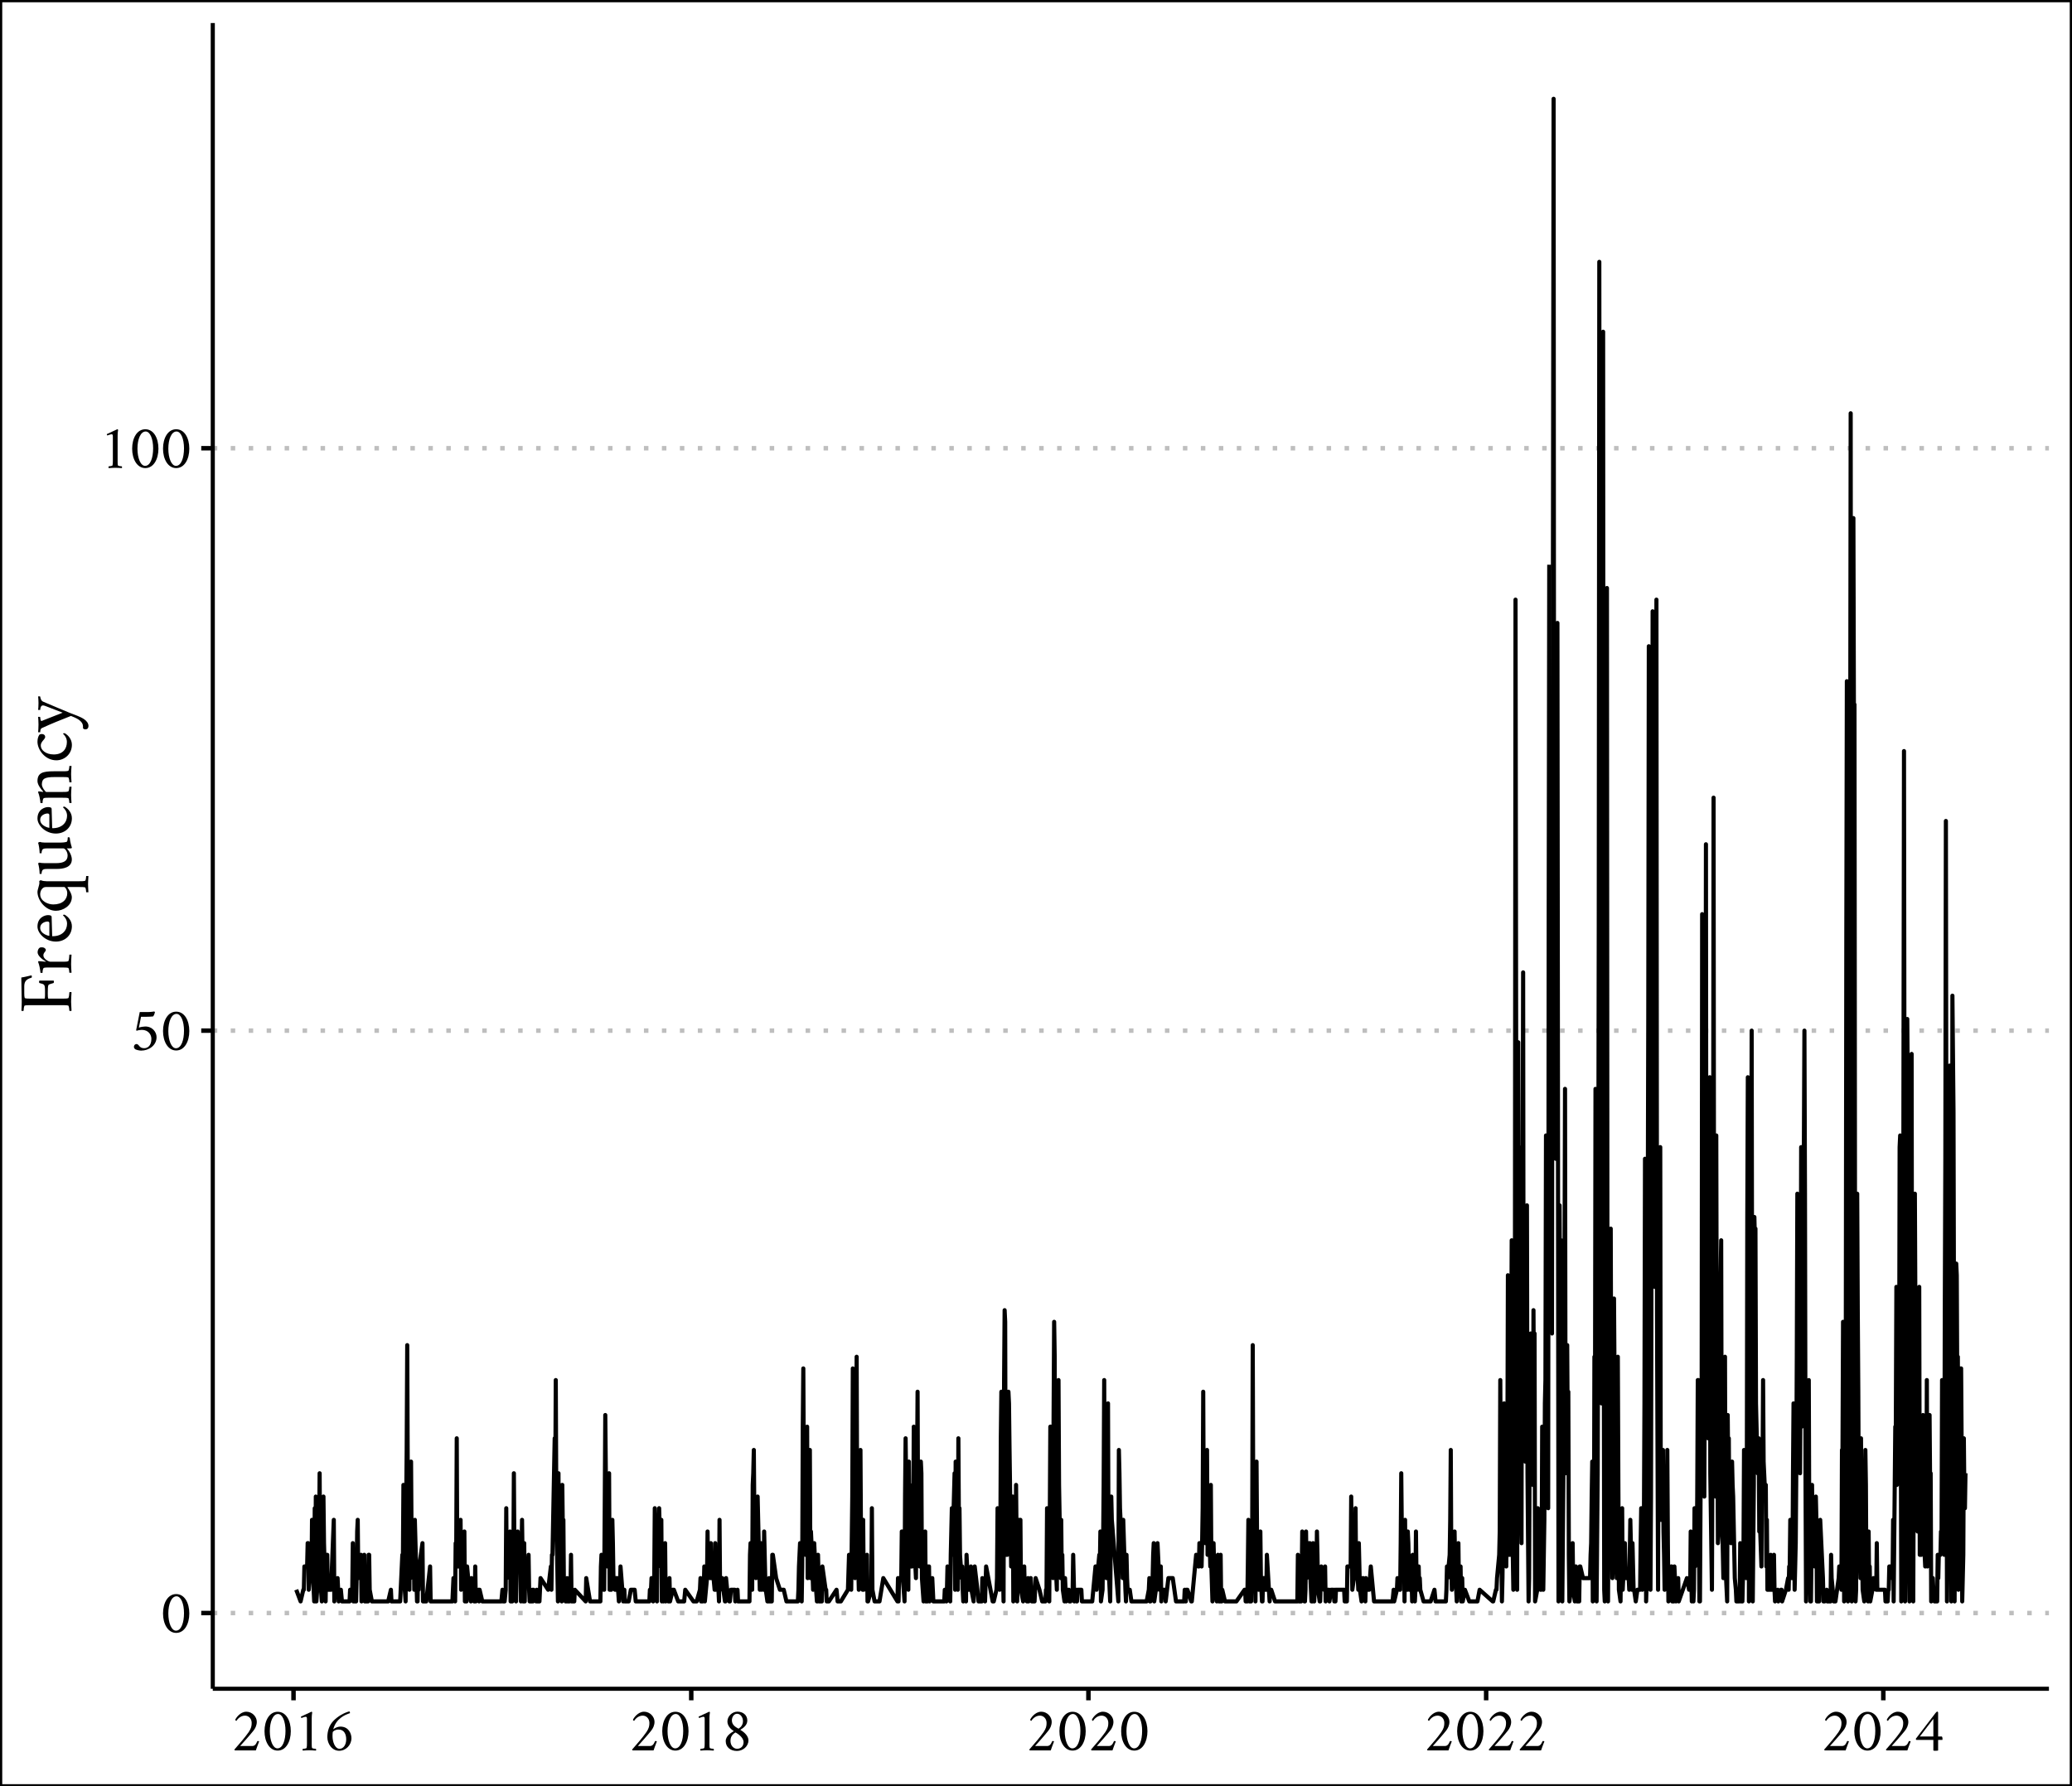 <?xml version="1.0" encoding="UTF-8"?>
<svg xmlns="http://www.w3.org/2000/svg" xmlns:xlink="http://www.w3.org/1999/xlink" width="537" height="463" viewBox="0 0 537 463">
<defs>
<g>
<g id="glyph-0-0">
<path d="M 0.797 0 L 7.203 0 L 7.203 -7.734 L 0.797 -7.734 Z M 1.594 -0.797 L 1.594 -6.922 L 6.406 -6.922 L 6.406 -0.797 Z M 1.594 -0.797 "/>
</g>
<g id="glyph-0-1">
<path d="M 3.984 -9.438 C 5.141 -9.438 5.922 -7.516 5.922 -5.078 C 5.922 -2.625 5.219 -0.531 3.828 -0.531 C 2.672 -0.531 1.859 -2.547 1.859 -4.984 C 1.859 -7.438 2.672 -9.438 3.984 -9.438 Z M 3.891 -10.016 C 1.734 -10.016 0.484 -7.719 0.484 -4.984 C 0.484 -2.266 1.766 0.047 3.891 0.047 C 6.047 0.047 7.297 -2.266 7.297 -4.984 C 7.297 -7.719 6.078 -10.016 3.891 -10.016 Z M 3.891 -10.016 "/>
</g>
<g id="glyph-0-2">
<path d="M 3.891 -6.172 C 3.469 -6.172 2.656 -6.047 2.219 -5.875 C 2.422 -6.75 2.594 -7.75 2.781 -8.688 L 4.094 -8.688 C 4.906 -8.688 5.484 -8.734 5.922 -8.781 C 6.203 -9.125 6.391 -9.797 6.391 -9.891 C 6.391 -9.969 6.281 -10 6.188 -10.062 C 6.188 -10.062 5.391 -9.922 4.75 -9.922 L 2.453 -9.922 C 2.266 -8.953 1.875 -7.031 1.531 -5.281 C 1.531 -5.172 1.594 -5.062 1.656 -5.062 C 1.922 -5.188 2.641 -5.297 2.969 -5.297 C 4.781 -5.297 5.469 -3.953 5.469 -2.969 C 5.469 -1.172 4.469 -0.547 3.625 -0.547 C 3.219 -0.547 2.781 -0.641 2.484 -0.938 C 2.219 -1.203 2.031 -1.625 1.594 -1.625 C 1.266 -1.625 0.938 -1.328 0.938 -0.875 C 0.938 -0.625 1.172 -0.359 1.266 -0.281 C 1.766 -0.031 2.438 0.078 2.844 0.078 C 4.797 0.078 6.812 -1.266 6.812 -3.406 C 6.812 -4.734 5.734 -6.172 3.891 -6.172 Z M 3.891 -6.172 "/>
</g>
<g id="glyph-0-3">
<path d="M 3.484 -1.812 C 3.484 -1.344 3.469 -0.906 3.391 -0.656 C 3.344 -0.484 2.594 -0.406 2.406 -0.406 C 2.344 -0.312 2.312 -0.031 2.406 0.047 C 3.047 0.016 3.453 -0.031 4.062 -0.031 C 4.672 -0.031 5.172 0.016 5.812 0.047 C 5.891 -0.031 5.875 -0.312 5.812 -0.406 C 5.609 -0.406 4.844 -0.484 4.797 -0.656 C 4.719 -0.906 4.719 -1.344 4.719 -1.812 L 4.719 -8.266 C 4.719 -9.234 4.844 -9.781 4.844 -9.781 C 4.828 -9.859 4.781 -10.031 4.688 -10.031 L 4.656 -10.031 C 4.609 -10.031 3.219 -9.344 1.938 -8.766 C 1.891 -8.75 1.922 -8.703 1.922 -8.672 C 1.922 -8.562 1.984 -8.469 2.062 -8.406 C 2.312 -8.5 2.922 -8.719 3.172 -8.719 C 3.391 -8.719 3.484 -8.578 3.484 -8.125 Z M 3.484 -1.812 "/>
</g>
<g id="glyph-0-4">
<path d="M 7.094 -2.344 C 7.031 -2.391 6.828 -2.438 6.766 -2.438 C 6.672 -2.438 6.625 -2.422 6.594 -2.344 C 6.25 -1.516 5.906 -1.141 5.281 -1.141 L 2.172 -1.141 C 2.875 -1.922 4.484 -3.703 5.578 -5.062 C 6.125 -5.734 6.484 -6.531 6.484 -7.422 C 6.484 -8.75 5.281 -10.031 3.781 -10.031 C 2.125 -10.031 1.016 -8.297 0.891 -7.922 C 0.891 -7.859 1.078 -7.656 1.203 -7.656 C 1.391 -7.984 2.172 -9.016 3.422 -9.016 C 4.422 -9.016 5.156 -8.188 5.156 -7.125 C 5.156 -6.359 5.047 -5.734 4.406 -4.781 C 3.484 -3.453 1.984 -1.688 0.672 -0.219 C 0.672 -0.156 0.766 -0.031 0.828 0 L 6.234 0 C 6.344 -0.281 6.766 -1.562 7.094 -2.344 Z M 7.094 -2.344 "/>
</g>
<g id="glyph-0-5">
<path d="M 2.172 -4.781 C 2.688 -5.344 3.25 -5.406 3.703 -5.406 C 5.109 -5.406 5.656 -4.203 5.656 -2.875 C 5.656 -1.469 4.938 -0.422 3.953 -0.422 C 2.703 -0.422 2.109 -2.297 2.109 -3.719 C 2.109 -4.078 2.125 -4.453 2.172 -4.781 Z M 4.141 -6.172 C 3.609 -6.172 2.844 -5.922 2.297 -5.469 C 3.016 -8.234 5.328 -9.25 6.641 -9.656 C 6.641 -9.766 6.594 -10.109 6.453 -10.109 C 5.141 -9.781 3.375 -8.797 2.266 -7.578 C 1.281 -6.516 0.766 -5.047 0.766 -3.438 C 0.766 -1.766 1.938 0.094 3.828 0.094 C 5.594 0.094 7.016 -1.422 7.016 -3.172 C 7.016 -4.281 6.344 -6.172 4.141 -6.172 Z M 4.141 -6.172 "/>
</g>
<g id="glyph-0-6">
<path d="M 3.875 -0.422 C 3.047 -0.422 2.172 -1.172 2.172 -2.453 C 2.172 -3.438 2.547 -4.078 3.406 -4.625 C 3.422 -4.641 3.453 -4.641 3.469 -4.641 C 3.516 -4.641 3.531 -4.625 3.562 -4.609 C 3.797 -4.484 5.562 -3.453 5.562 -2.156 C 5.562 -1.109 4.891 -0.422 3.875 -0.422 Z M 3.875 -9.5 C 4.812 -9.5 5.406 -8.516 5.406 -7.594 C 5.406 -6.734 4.969 -6.094 4.344 -5.688 C 4.281 -5.641 4.281 -5.656 4.25 -5.656 C 4.219 -5.656 4.188 -5.656 4.156 -5.688 C 3.562 -6.016 2.531 -6.578 2.531 -7.781 C 2.531 -8.719 3.125 -9.5 3.875 -9.5 Z M 3.969 -10.047 C 2.594 -10.047 1.375 -8.828 1.375 -7.5 C 1.375 -6.359 2.312 -5.438 2.969 -5.062 C 3.016 -5.047 3.031 -5.016 2.969 -4.969 C 2.375 -4.594 0.938 -3.781 0.938 -2.406 C 0.938 -0.875 2.125 0.141 3.844 0.141 C 5.406 0.141 6.828 -1.047 6.828 -2.609 C 6.828 -3.734 5.734 -4.75 4.781 -5.281 C 4.734 -5.312 4.719 -5.359 4.781 -5.375 C 5.5 -5.828 6.531 -6.531 6.531 -7.75 C 6.531 -9.203 5.359 -10.047 3.969 -10.047 Z M 3.969 -10.047 "/>
</g>
<g id="glyph-0-7">
<path d="M 5.984 -10.062 C 5.859 -10.062 5.594 -9.797 5.5 -9.656 L 0.422 -3.016 C 0.422 -2.906 0.469 -2.781 0.578 -2.719 L 4.969 -2.719 L 4.969 -0.031 C 4.969 0.078 5.172 0.094 5.531 0.094 C 6.141 0.094 6.203 0.016 6.203 0.016 L 6.203 -2.719 L 7.297 -2.719 C 7.328 -2.766 7.344 -2.828 7.344 -2.969 C 7.344 -3.312 7.234 -3.609 7.141 -3.609 L 6.203 -3.609 L 6.203 -9.781 C 6.203 -9.906 6.141 -10.062 5.984 -10.062 Z M 4.969 -8.188 L 4.969 -3.609 L 1.469 -3.609 Z M 4.969 -8.188 "/>
</g>
<g id="glyph-1-0">
<path d="M 0 -1 L 0 -9 L -9.656 -9 L -9.656 -1 Z M -1 -2 L -8.656 -2 L -8.656 -8 L -1 -8 Z M -1 -2 "/>
</g>
<g id="glyph-1-1">
<path d="M -12.844 -3.188 C -12.844 -2.422 -12.875 -1.688 -12.922 -0.875 C -12.812 -0.781 -12.453 -0.797 -12.359 -0.875 C -12.359 -1.125 -12.281 -2.156 -12.062 -2.219 C -11.734 -2.312 -11.188 -2.312 -10.594 -2.312 L -2.266 -2.312 C -1.688 -2.312 -1.141 -2.312 -0.812 -2.219 C -0.594 -2.156 -0.5 -1.125 -0.5 -0.875 C -0.406 -0.797 -0.047 -0.781 0.062 -0.875 C 0.062 -1.641 -0.047 -2.266 -0.047 -3.188 C -0.047 -3.938 0.016 -4.859 0.062 -5.656 C -0.047 -5.766 -0.406 -5.734 -0.5 -5.656 C -0.5 -5.422 -0.594 -4.188 -0.812 -4.125 C -1.141 -4.016 -1.688 -4.016 -2.266 -4.016 L -5.922 -4.016 C -6.094 -4.016 -6.094 -4.875 -6.094 -5.422 C -6.094 -6.156 -6.078 -7.281 -5.938 -7.5 C -5.812 -7.688 -5.766 -7.734 -4.641 -8.047 C -4.547 -8.078 -4.5 -8.219 -4.5 -8.359 C -4.5 -8.5 -4.547 -8.641 -4.578 -8.688 L -8.266 -8.688 C -8.312 -8.625 -8.359 -8.484 -8.359 -8.344 C -8.359 -8.203 -8.312 -8.062 -8.219 -8.047 C -6.938 -7.703 -6.812 -7.781 -6.812 -5.906 L -6.812 -4.859 C -6.812 -4.438 -6.844 -4.016 -6.938 -4.016 L -10.578 -4.016 C -11.094 -4.016 -11.656 -4.016 -11.984 -4.125 C -12.188 -4.188 -12.188 -5.219 -12.188 -5.453 L -12.188 -7.141 C -12.188 -8.188 -11.922 -9 -10.359 -9.422 C -10.266 -9.438 -10.219 -9.547 -10.219 -9.688 C -10.219 -9.812 -10.266 -9.984 -10.312 -10.047 C -11.203 -9.859 -11.984 -9.625 -12.953 -9.484 C -12.953 -7.359 -12.844 -5.016 -12.844 -3.188 Z M -12.844 -3.188 "/>
</g>
<g id="glyph-1-2">
<path d="M -8.734 -6.016 C -8.734 -5.125 -7.453 -4.078 -6.625 -3.688 C -6.594 -3.656 -6.578 -3.578 -6.656 -3.578 C -6.875 -3.578 -8.344 -3.719 -8.484 -3.734 C -8.516 -3.734 -8.594 -3.625 -8.594 -3.5 C -8.281 -2.719 -8.078 -1.688 -7.984 -0.688 L -7.453 -0.688 C -7.453 -0.812 -7.453 -1.844 -7.094 -1.984 C -6.859 -2.078 -6.312 -2.078 -6.062 -2.078 L -2.312 -2.078 C -1.719 -2.078 -1.156 -2.078 -0.812 -1.984 C -0.594 -1.922 -0.5 -0.953 -0.5 -0.719 L 0.062 -0.719 C 0.016 -1.516 -0.047 -2.188 -0.047 -2.953 C -0.047 -3.719 0.016 -4.594 0.062 -5.422 L -0.5 -5.422 C -0.5 -5.156 -0.594 -3.766 -0.812 -3.703 C -1.156 -3.578 -1.719 -3.578 -2.312 -3.578 L -5.422 -3.578 C -5.875 -3.578 -7.234 -4.312 -7.234 -5.188 C -7.234 -5.562 -7.125 -5.734 -7 -5.922 C -6.844 -6.141 -6.594 -6.375 -6.594 -6.656 C -6.594 -6.859 -6.906 -7.312 -7.641 -7.312 C -7.859 -7.312 -8.047 -7.281 -8.156 -7.234 C -8.484 -7.062 -8.734 -6.547 -8.734 -6.016 Z M -8.734 -6.016 "/>
</g>
<g id="glyph-1-3">
<path d="M -5.688 -2.281 C -5.688 -2.234 -8.062 -2.703 -8.062 -4.375 C -8.062 -5.594 -6.734 -6 -6.156 -6 C -5.781 -6 -5.688 -5.781 -5.688 -5.547 Z M -4.953 -2.188 C -4.953 -2.422 -5.062 -6.578 -5.094 -7.188 C -5.125 -7.562 -5.484 -7.656 -6.047 -7.656 C -6.844 -7.656 -8.766 -7.062 -8.766 -4.688 C -8.766 -2.938 -6.688 -0.797 -4 -0.797 C -1.641 -0.797 0.156 -2.422 0.156 -4.766 C 0.156 -6.297 -0.953 -7.281 -1.516 -7.641 C -1.625 -7.719 -1.781 -7.781 -1.875 -7.781 C -2.062 -7.781 -2.156 -7.625 -2.156 -7.594 C -1.844 -7.344 -1.094 -6.547 -1.094 -5.438 C -1.094 -3.719 -2.344 -2.188 -4.812 -2.188 Z M -4.953 -2.188 "/>
</g>
<g id="glyph-1-4">
<path d="M -8.062 -5.078 C -8.062 -5.953 -7.5 -6.938 -6.641 -6.938 L -1.844 -6.938 C -1.547 -6.938 -1.047 -6.141 -1.047 -5.344 C -1.047 -3.688 -2.312 -2.422 -4.688 -2.422 C -5.922 -2.422 -8.062 -3.203 -8.062 -5.078 Z M -8.766 -5.656 C -8.766 -3.562 -6.719 -0.781 -3.984 -0.781 C -2.203 -0.781 0.141 -2.047 0.141 -4.312 C 0.141 -5.188 -0.719 -6.5 -0.984 -6.797 C -1.062 -6.906 -0.875 -6.938 -0.781 -6.938 L 2.094 -6.938 C 2.688 -6.938 3.234 -6.938 3.562 -6.844 C 3.781 -6.781 3.859 -5.812 3.859 -5.578 L 4.438 -5.578 C 4.406 -6.375 4.344 -6.922 4.344 -7.688 C 4.344 -8.453 4.406 -8.984 4.438 -9.797 L 3.859 -9.797 C 3.859 -9.562 3.781 -8.594 3.562 -8.547 C 3.219 -8.438 2.656 -8.438 2.078 -8.438 L -6.422 -8.438 C -6.812 -8.438 -7.484 -8.5 -7.906 -8.703 C -8 -8.703 -8.312 -8.547 -8.312 -8.422 C -8.281 -8.297 -8.266 -8.156 -8.266 -8.047 C -8.266 -7.406 -8.766 -6.266 -8.766 -5.656 Z M -8.766 -5.656 "/>
</g>
<g id="glyph-1-5">
<path d="M -6.234 -6.953 L -2.047 -6.953 C -1.578 -6.953 -0.953 -6 -0.953 -5.125 C -0.953 -3.734 -1.906 -3.125 -3.984 -3.125 L -6.859 -3.125 C -7.422 -3.125 -8.047 -3.188 -8.203 -3.266 C -8.297 -3.266 -8.594 -3.141 -8.594 -3.047 C -8.375 -2.344 -8.234 -1.359 -8.203 -0.344 L -7.703 -0.344 C -7.703 -0.625 -7.656 -1.234 -7.297 -1.453 C -7 -1.625 -6.5 -1.625 -6.234 -1.625 L -3.766 -1.625 C -2.125 -1.625 0.141 -1.984 0.141 -4.094 C 0.141 -5.125 -0.578 -6.375 -1.156 -6.922 C -1.156 -6.922 -1.156 -6.953 -1.062 -6.953 L -0.156 -6.953 C -0.016 -6.953 0.156 -7.016 0.156 -7.141 C 0.156 -7.156 -0.344 -8.656 -0.406 -9.703 C -0.406 -9.797 -0.656 -9.844 -0.703 -9.844 C -0.766 -9.844 -0.906 -9.812 -0.922 -9.781 C -0.938 -9.719 -0.875 -8.719 -1.266 -8.625 C -1.797 -8.484 -2.547 -8.453 -2.766 -8.453 L -6.859 -8.453 C -7.422 -8.453 -7.953 -8.547 -8.125 -8.625 C -8.219 -8.625 -8.594 -8.5 -8.594 -8.375 C -8.375 -7.688 -8.234 -6.688 -8.203 -5.688 L -7.703 -5.688 C -7.703 -5.938 -7.656 -6.594 -7.297 -6.797 C -7 -6.953 -6.5 -6.953 -6.234 -6.953 Z M -6.234 -6.953 "/>
</g>
<g id="glyph-1-6">
<path d="M -8.766 -6.375 C -8.766 -5.422 -7.734 -4.125 -7.312 -3.719 C -7.297 -3.703 -7.281 -3.688 -7.281 -3.656 C -7.281 -3.594 -7.344 -3.594 -7.359 -3.594 C -7.516 -3.594 -8.344 -3.719 -8.484 -3.734 C -8.516 -3.734 -8.594 -3.625 -8.594 -3.5 C -8.281 -2.719 -8.078 -1.688 -7.984 -0.688 L -7.453 -0.688 C -7.453 -0.812 -7.453 -1.844 -7.094 -1.984 C -6.859 -2.078 -6.234 -2.078 -5.984 -2.078 L -2.312 -2.078 C -1.719 -2.078 -1.156 -2.078 -0.812 -1.984 C -0.594 -1.922 -0.5 -0.953 -0.5 -0.719 L 0.062 -0.719 C 0.016 -1.516 -0.047 -2.062 -0.047 -2.812 C -0.047 -3.594 0.016 -4.125 0.062 -4.938 L -0.5 -4.938 C -0.5 -4.703 -0.594 -3.766 -0.812 -3.703 C -1.156 -3.578 -1.719 -3.578 -2.312 -3.578 L -6.5 -3.578 C -6.703 -3.578 -7.625 -4.766 -7.625 -5.5 C -7.625 -7.062 -6.812 -7.438 -4.312 -7.438 L -2.312 -7.438 C -1.719 -7.438 -1.156 -7.438 -0.812 -7.344 C -0.594 -7.281 -0.5 -6.344 -0.5 -6.078 L 0.062 -6.078 C 0.016 -6.906 -0.047 -7.406 -0.047 -8.188 C -0.047 -8.953 0.016 -9.5 0.062 -10.312 L -0.5 -10.312 C -0.5 -10.062 -0.594 -9.094 -0.812 -9.047 C -1.156 -8.938 -1.703 -8.938 -2.297 -8.938 L -4.516 -8.938 C -7.422 -8.938 -8.766 -8.516 -8.766 -6.375 Z M -8.766 -6.375 "/>
</g>
<g id="glyph-1-7">
<path d="M -7.719 -7.594 C -7.938 -7.594 -8.203 -7.484 -8.281 -7.406 C -8.594 -6.922 -8.766 -6.297 -8.766 -5.594 C -8.766 -3.516 -6.797 -0.781 -3.875 -0.781 C -1.781 -0.781 0.156 -2.375 0.156 -4.797 C 0.156 -6.344 -0.953 -7.344 -1.516 -7.703 C -1.625 -7.766 -1.781 -7.812 -1.875 -7.812 C -2.047 -7.812 -2.141 -7.688 -2.141 -7.656 C -1.844 -7.406 -1.141 -6.641 -1.141 -5.547 C -1.141 -3.734 -2.203 -2.297 -4.547 -2.297 C -6.656 -2.297 -7.906 -3.484 -7.906 -4.562 C -7.906 -5.062 -7.797 -5.234 -7.5 -5.688 C -7.281 -6.016 -6.766 -6.422 -6.766 -6.844 C -6.766 -7.203 -7.016 -7.594 -7.719 -7.594 Z M -7.719 -7.594 "/>
</g>
<g id="glyph-1-8">
<path d="M -8.5 -2.047 C -8.5 -1.219 -8.562 -0.438 -8.594 -0.047 L -8.047 -0.047 C -8.047 -0.281 -8.062 -0.922 -7.641 -1.125 C -5.078 -2.312 -2.938 -3.156 -0.094 -4.281 C 0.125 -4.219 1.5 -3.641 1.922 -3.312 C 3 -2.516 3.047 -1.984 3.047 -1.047 C 3.156 -0.938 3.375 -0.797 3.625 -0.797 C 4.312 -0.797 4.453 -1.297 4.453 -1.688 C 4.453 -2.344 4.016 -2.953 3.344 -3.422 C 2.281 -4.141 1.016 -4.5 -0.203 -5 C -3.016 -6.156 -4.547 -6.812 -7.344 -8 C -7.906 -8.266 -8.047 -9.125 -8.047 -9.281 C -8.047 -9.359 -8.484 -9.406 -8.594 -9.312 C -8.562 -8.906 -8.5 -8.406 -8.5 -7.641 C -8.5 -6.812 -8.562 -6.141 -8.594 -5.844 L -8.047 -5.844 C -8.047 -6.516 -7.797 -7 -7.375 -7 C -7.234 -7 -7 -6.984 -6.766 -6.875 C -4.875 -6.125 -2.234 -5.125 -2.234 -5.125 L -7.625 -3 C -7.656 -2.953 -7.688 -2.953 -7.703 -2.953 C -8 -2.953 -8.047 -3.797 -8.047 -3.953 C -8.047 -4.062 -8.484 -4.078 -8.594 -4.047 C -8.562 -3.688 -8.5 -2.797 -8.5 -2.047 Z M -8.5 -2.047 "/>
</g>
</g>
<clipPath id="clip-0">
<path clip-rule="nonzero" d="M 55.145 417 L 531.02 417 L 531.02 419 L 55.145 419 Z M 55.145 417 "/>
</clipPath>
<clipPath id="clip-1">
<path clip-rule="nonzero" d="M 55.145 266 L 531.02 266 L 531.02 268 L 55.145 268 Z M 55.145 266 "/>
</clipPath>
<clipPath id="clip-2">
<path clip-rule="nonzero" d="M 55.145 115 L 531.02 115 L 531.02 117 L 55.145 117 Z M 55.145 115 "/>
</clipPath>
</defs>
<rect x="-53.7" y="-46.3" width="644.4" height="555.6" fill="rgb(100%, 100%, 100%)" fill-opacity="1"/>
<rect x="-53.7" y="-46.3" width="644.4" height="555.6" fill="rgb(100%, 100%, 100%)" fill-opacity="1"/>
<path fill="none" stroke-width="1.164" stroke-linecap="round" stroke-linejoin="round" stroke="rgb(0%, 0%, 0%)" stroke-opacity="1" stroke-miterlimit="10" d="M 0 463 L 537 463 L 537 0 L 0 0 Z M 0 463 "/>
<g clip-path="url(#clip-0)">
<path fill="none" stroke-width="1.164" stroke-linecap="butt" stroke-linejoin="round" stroke="rgb(74.51%, 74.51%, 74.51%)" stroke-opacity="1" stroke-dasharray="1.164 3.492" stroke-miterlimit="10" d="M 55.145 418.066 L 531.023 418.066 "/>
</g>
<g clip-path="url(#clip-1)">
<path fill="none" stroke-width="1.164" stroke-linecap="butt" stroke-linejoin="round" stroke="rgb(74.51%, 74.51%, 74.51%)" stroke-opacity="1" stroke-dasharray="1.164 3.492" stroke-miterlimit="10" d="M 55.145 267.117 L 531.023 267.117 "/>
</g>
<g clip-path="url(#clip-2)">
<path fill="none" stroke-width="1.164" stroke-linecap="butt" stroke-linejoin="round" stroke="rgb(74.51%, 74.51%, 74.51%)" stroke-opacity="1" stroke-dasharray="1.164 3.492" stroke-miterlimit="10" d="M 55.145 116.172 L 531.023 116.172 "/>
</g>
<path fill="none" stroke-width="1.067" stroke-linecap="butt" stroke-linejoin="round" stroke="rgb(0%, 0%, 0%)" stroke-opacity="1" stroke-miterlimit="10" d="M 76.777 412.031 L 77.906 415.047 L 78.609 412.031 L 78.75 412.031 L 78.891 405.992 L 79.598 405.992 L 79.738 399.953 L 79.879 399.953 L 80.02 412.031 L 80.586 402.973 L 80.727 409.012 L 80.867 393.914 L 81.008 405.992 L 81.43 415.047 L 81.57 390.898 L 81.711 415.047 L 81.852 387.879 L 81.996 415.047 L 82.418 409.012 L 82.559 405.992 L 82.699 399.953 L 82.84 381.84 L 82.98 409.012 L 83.406 415.047 L 83.547 399.953 L 83.688 396.934 L 83.828 387.879 L 83.969 399.953 L 84.391 415.047 L 84.531 402.973 L 84.672 405.992 L 84.812 402.973 L 84.957 412.031 L 85.801 412.031 L 86.508 393.914 L 86.648 415.047 L 86.789 412.031 L 87.492 409.012 L 87.777 415.047 L 88.34 412.031 L 88.621 415.047 L 90.598 415.047 L 90.738 412.031 L 91.301 412.031 L 91.441 399.953 L 91.582 415.047 L 91.723 409.012 L 91.863 415.047 L 92.289 415.047 L 92.43 409.012 L 92.57 396.934 L 92.711 393.914 L 92.852 409.012 L 93.414 405.992 L 93.559 402.973 L 93.699 415.047 L 93.84 409.012 L 94.402 402.973 L 94.543 415.047 L 95.391 415.047 L 95.531 402.973 L 95.672 402.973 L 95.812 412.031 L 96.379 415.047 L 100.605 415.047 L 101.312 412.031 L 101.453 415.047 L 103.711 415.047 L 104.273 402.973 L 104.414 405.992 L 104.555 384.859 L 104.695 409.012 L 105.121 415.047 L 105.262 390.898 L 105.402 375.801 L 105.543 348.633 L 105.684 384.859 L 106.105 412.031 L 106.246 390.898 L 106.391 409.012 L 106.531 378.82 L 106.672 399.953 L 107.234 399.953 L 107.375 412.031 L 107.516 393.914 L 108.082 415.047 L 108.223 415.047 L 108.363 405.992 L 108.504 412.031 L 108.645 405.992 L 109.492 399.953 L 109.633 415.047 L 110.477 415.047 L 111.465 405.992 L 111.605 415.047 L 117.246 415.047 L 117.527 409.012 L 117.953 415.047 L 118.094 399.953 L 118.234 402.973 L 118.375 372.781 L 118.516 405.992 L 119.078 405.992 L 119.219 402.973 L 119.363 393.914 L 119.504 412.031 L 119.926 405.992 L 120.066 399.953 L 120.207 405.992 L 120.348 396.934 L 120.488 415.047 L 120.914 415.047 L 121.055 405.992 L 121.336 409.012 L 122.039 415.047 L 122.184 409.012 L 122.887 415.047 L 123.027 415.047 L 123.168 405.992 L 123.309 415.047 L 124.016 412.031 L 124.156 415.047 L 124.297 412.031 L 125 415.047 L 129.938 415.047 L 130.219 412.031 L 130.359 415.047 L 130.785 415.047 L 131.066 412.031 L 131.207 390.898 L 131.348 409.012 L 131.91 402.973 L 132.051 399.953 L 132.195 396.934 L 132.336 415.047 L 132.758 415.047 L 132.898 402.973 L 133.039 405.992 L 133.18 381.84 L 133.32 402.973 L 133.746 415.047 L 133.887 405.992 L 134.027 405.992 L 134.168 396.934 L 134.309 405.992 L 134.871 402.973 L 135.012 415.047 L 135.156 402.973 L 135.297 393.914 L 135.578 415.047 L 135.719 415.047 L 135.859 399.953 L 136 415.047 L 136.141 405.992 L 136.848 405.992 L 136.988 402.973 L 137.129 412.031 L 137.27 415.047 L 137.832 415.047 L 137.977 412.031 L 138.117 415.047 L 138.258 412.031 L 138.961 415.047 L 139.102 412.031 L 139.242 415.047 L 139.809 415.047 L 140.09 409.012 L 142.062 412.031 L 142.77 405.992 L 142.91 412.031 L 143.051 402.973 L 143.191 402.973 L 143.758 372.781 L 143.898 387.879 L 144.039 357.688 L 144.18 390.898 L 144.602 415.047 L 144.742 381.84 L 144.883 412.031 L 145.023 384.859 L 145.168 399.953 L 145.59 415.047 L 145.73 384.859 L 145.871 396.934 L 146.012 393.914 L 146.152 412.031 L 146.578 415.047 L 146.719 412.031 L 146.859 415.047 L 147 409.012 L 147.141 415.047 L 147.562 415.047 L 147.703 412.031 L 147.844 412.031 L 147.988 402.973 L 148.129 415.047 L 148.832 415.047 L 148.973 412.031 L 151.793 415.047 L 151.934 409.012 L 152.922 415.047 L 155.602 415.047 L 155.742 405.992 L 155.883 402.973 L 156.023 405.992 L 156.445 412.031 L 156.586 412.031 L 156.73 390.898 L 156.871 366.746 L 157.012 381.84 L 157.434 405.992 L 157.574 384.859 L 157.715 402.973 L 157.855 381.84 L 157.996 412.031 L 158.422 412.031 L 158.562 409.012 L 158.703 393.914 L 158.844 399.953 L 158.984 409.012 L 159.406 412.031 L 159.551 409.012 L 159.691 412.031 L 159.832 409.012 L 159.973 409.012 L 160.395 415.047 L 160.535 409.012 L 160.676 412.031 L 160.816 405.992 L 161.523 415.047 L 161.664 412.031 L 161.805 412.031 L 161.945 415.047 L 162.934 415.047 L 163.496 412.031 L 164.484 412.031 L 164.766 415.047 L 168.293 415.047 L 168.434 412.031 L 168.715 412.031 L 168.855 409.012 L 169.277 415.047 L 169.418 409.012 L 169.562 409.012 L 169.703 390.898 L 169.844 396.934 L 170.266 415.047 L 170.406 393.914 L 170.547 393.914 L 170.688 399.953 L 170.828 390.898 L 171.254 405.992 L 171.395 393.914 L 171.535 415.047 L 171.676 402.973 L 171.816 409.012 L 171.957 415.047 L 172.379 399.953 L 172.523 415.047 L 172.664 412.031 L 173.227 415.047 L 173.367 415.047 L 173.508 409.012 L 173.648 415.047 L 174.355 412.031 L 174.637 412.031 L 175.766 415.047 L 177.316 415.047 L 177.598 412.031 L 179.715 415.047 L 180.559 415.047 L 181.406 412.031 L 181.547 409.012 L 181.688 415.047 L 182.109 415.047 L 182.25 412.031 L 182.391 412.031 L 182.535 405.992 L 182.676 415.047 L 183.238 409.012 L 183.379 396.934 L 183.52 409.012 L 183.66 405.992 L 184.086 409.012 L 184.227 399.953 L 184.367 409.012 L 184.508 405.992 L 184.648 405.992 L 185.211 412.031 L 185.355 399.953 L 185.496 412.031 L 185.637 409.012 L 186.199 412.031 L 186.34 415.047 L 186.48 393.914 L 186.621 412.031 L 187.188 409.012 L 187.469 412.031 L 187.891 415.047 L 188.031 415.047 L 188.172 409.012 L 188.457 412.031 L 188.598 412.031 L 189.02 415.047 L 189.16 415.047 L 189.441 412.031 L 190.43 412.031 L 190.57 415.047 L 191.137 412.031 L 191.277 415.047 L 194.238 415.047 L 194.379 402.973 L 194.52 399.953 L 194.941 412.031 L 195.082 384.859 L 195.223 381.84 L 195.367 375.801 L 195.508 393.914 L 195.93 409.012 L 196.07 396.934 L 196.211 402.973 L 196.352 387.879 L 196.492 393.914 L 196.918 412.031 L 197.059 402.973 L 197.199 399.953 L 197.34 412.031 L 197.48 405.992 L 197.902 412.031 L 198.043 396.934 L 198.184 402.973 L 198.328 409.012 L 198.469 412.031 L 198.891 415.047 L 199.172 415.047 L 199.312 409.012 L 199.453 415.047 L 200.02 415.047 L 200.16 402.973 L 200.301 402.973 L 201.148 409.012 L 202.133 412.031 L 203.121 412.031 L 203.824 415.047 L 206.785 415.047 L 206.93 412.031 L 207.07 405.992 L 207.352 399.953 L 207.773 415.047 L 207.914 405.992 L 208.055 369.766 L 208.195 354.668 L 208.34 384.859 L 208.762 402.973 L 208.902 378.82 L 209.043 399.953 L 209.184 369.766 L 209.324 409.012 L 209.75 402.973 L 209.891 375.801 L 210.031 409.012 L 210.172 396.934 L 210.312 399.953 L 210.734 412.031 L 210.875 402.973 L 211.016 399.953 L 211.16 402.973 L 211.301 409.012 L 211.723 415.047 L 211.863 415.047 L 212.004 402.973 L 212.285 415.047 L 212.992 415.047 L 213.133 405.992 L 213.977 412.031 L 214.121 412.031 L 214.262 415.047 L 214.824 415.047 L 216.797 412.031 L 217.082 415.047 L 217.926 415.047 L 219.762 412.031 L 220.043 402.973 L 220.184 402.973 L 220.605 412.031 L 220.746 399.953 L 220.887 387.879 L 221.027 354.668 L 221.168 399.953 L 221.594 409.012 L 221.734 378.82 L 221.875 390.898 L 222.016 351.648 L 222.156 393.914 L 222.578 412.031 L 222.723 381.84 L 222.863 381.84 L 223.004 375.801 L 223.145 399.953 L 223.566 412.031 L 223.707 393.914 L 223.848 412.031 L 223.988 405.992 L 224.555 412.031 L 224.695 402.973 L 224.836 415.047 L 224.977 415.047 L 225.824 412.031 L 225.965 390.898 L 226.105 412.031 L 226.668 415.047 L 227.938 415.047 L 228.926 409.012 L 232.59 415.047 L 232.734 409.012 L 232.875 415.047 L 233.016 409.012 L 233.578 409.012 L 233.719 396.934 L 233.859 396.934 L 234 409.012 L 234.426 415.047 L 234.566 387.879 L 234.707 372.781 L 234.848 384.859 L 234.988 399.953 L 235.41 412.031 L 235.555 378.82 L 235.695 396.934 L 235.836 387.879 L 235.977 405.992 L 236.398 405.992 L 236.539 384.859 L 236.68 399.953 L 236.82 369.766 L 236.961 399.953 L 237.387 409.012 L 237.527 393.914 L 237.668 381.84 L 237.809 360.707 L 237.949 396.934 L 238.371 405.992 L 238.516 390.898 L 238.656 378.82 L 238.797 381.84 L 238.938 409.012 L 239.359 415.047 L 239.5 409.012 L 239.641 405.992 L 239.781 396.934 L 239.926 415.047 L 240.348 415.047 L 240.488 405.992 L 240.629 409.012 L 240.77 405.992 L 240.91 415.047 L 241.477 412.031 L 241.617 409.012 L 241.758 412.031 L 241.898 415.047 L 244.719 415.047 L 244.859 412.031 L 245.281 415.047 L 245.422 412.031 L 245.562 405.992 L 245.707 412.031 L 246.27 415.047 L 246.41 402.973 L 246.551 396.934 L 246.691 390.898 L 246.832 402.973 L 247.398 381.84 L 247.539 412.031 L 247.68 378.82 L 247.82 402.973 L 248.242 412.031 L 248.383 372.781 L 248.527 396.934 L 248.668 390.898 L 248.809 402.973 L 249.23 409.012 L 249.371 405.992 L 249.512 412.031 L 249.652 415.047 L 250.219 412.031 L 250.359 415.047 L 250.5 402.973 L 250.641 405.992 L 250.781 412.031 L 251.348 412.031 L 251.629 405.992 L 251.77 412.031 L 252.332 415.047 L 252.473 409.012 L 252.613 405.992 L 253.32 412.031 L 253.602 415.047 L 254.449 415.047 L 254.59 409.012 L 255.293 415.047 L 255.574 405.992 L 257.27 415.047 L 257.551 415.047 L 258.254 412.031 L 258.395 409.012 L 258.539 390.898 L 258.68 399.953 L 259.102 412.031 L 259.242 402.973 L 259.383 372.781 L 259.523 360.707 L 259.664 390.898 L 260.09 415.047 L 260.23 357.688 L 260.371 339.574 L 260.512 342.594 L 260.652 402.973 L 261.074 402.973 L 261.215 369.766 L 261.355 360.707 L 261.5 363.727 L 261.641 375.801 L 262.062 405.992 L 262.203 393.914 L 262.344 387.879 L 262.484 387.879 L 262.625 415.047 L 263.051 396.934 L 263.191 409.012 L 263.332 384.859 L 263.613 415.047 L 264.176 393.914 L 264.32 409.012 L 264.461 393.914 L 264.602 412.031 L 265.164 415.047 L 265.305 412.031 L 265.445 405.992 L 265.586 412.031 L 266.152 415.047 L 266.293 415.047 L 266.434 409.012 L 266.574 415.047 L 267.141 409.012 L 267.422 415.047 L 268.125 415.047 L 268.406 409.012 L 269.395 412.031 L 270.102 415.047 L 270.945 415.047 L 271.086 412.031 L 271.227 412.031 L 271.367 390.898 L 271.512 405.992 L 271.934 415.047 L 272.074 393.914 L 272.215 369.766 L 272.355 369.766 L 272.496 384.859 L 272.922 409.012 L 273.062 366.746 L 273.203 342.594 L 273.344 351.648 L 273.484 402.973 L 273.906 412.031 L 274.047 366.746 L 274.188 369.766 L 274.332 357.688 L 274.473 384.859 L 274.895 409.012 L 275.035 393.914 L 275.176 409.012 L 275.316 402.973 L 275.457 412.031 L 275.883 415.047 L 276.023 409.012 L 276.305 415.047 L 276.867 412.031 L 277.008 412.031 L 277.148 415.047 L 277.434 415.047 L 277.996 412.031 L 278.137 402.973 L 278.277 409.012 L 278.418 415.047 L 278.844 412.031 L 278.984 415.047 L 279.125 415.047 L 279.266 412.031 L 280.254 412.031 L 280.395 415.047 L 283.074 415.047 L 283.918 405.992 L 284.059 405.992 L 284.199 412.031 L 284.34 409.012 L 284.906 402.973 L 285.047 405.992 L 285.188 396.934 L 285.328 415.047 L 285.75 412.031 L 285.895 399.953 L 286.035 384.859 L 286.176 357.688 L 286.316 396.934 L 286.738 409.012 L 286.879 381.84 L 287.02 393.914 L 287.16 363.727 L 287.305 405.992 L 287.727 415.047 L 287.867 399.953 L 288.008 387.879 L 288.148 393.914 L 289.84 415.047 L 289.98 375.801 L 290.125 381.84 L 290.266 390.898 L 290.828 402.973 L 290.969 409.012 L 291.109 393.914 L 291.676 412.031 L 291.816 415.047 L 291.957 402.973 L 292.098 409.012 L 292.238 412.031 L 292.801 412.031 L 293.227 415.047 L 297.172 415.047 L 297.738 412.031 L 297.879 409.012 L 298.02 415.047 L 298.16 415.047 L 298.727 409.012 L 298.867 402.973 L 299.008 399.953 L 299.148 415.047 L 299.57 412.031 L 299.852 412.031 L 299.992 399.953 L 300.133 402.973 L 300.559 412.031 L 300.84 405.992 L 300.98 415.047 L 301.121 412.031 L 301.969 412.031 L 302.109 415.047 L 302.812 409.012 L 303.941 409.012 L 304.789 415.047 L 306.902 415.047 L 307.043 412.031 L 307.328 415.047 L 307.469 412.031 L 307.75 412.031 L 308.734 415.047 L 308.879 415.047 L 310.004 402.973 L 310.57 405.992 L 310.711 405.992 L 310.852 399.953 L 310.992 399.953 L 311.414 405.992 L 311.555 399.953 L 311.699 390.898 L 311.84 360.707 L 311.98 393.914 L 312.402 399.953 L 312.543 378.82 L 312.684 393.914 L 312.824 375.801 L 312.965 402.973 L 313.391 402.973 L 313.531 399.953 L 313.672 405.992 L 313.812 384.859 L 313.953 405.992 L 314.234 415.047 L 314.375 405.992 L 314.52 399.953 L 314.66 405.992 L 314.801 405.992 L 314.941 412.031 L 315.363 415.047 L 315.504 409.012 L 315.645 402.973 L 315.785 405.992 L 315.926 415.047 L 316.211 415.047 L 316.352 402.973 L 316.492 415.047 L 316.633 415.047 L 316.773 412.031 L 317.48 415.047 L 320.441 415.047 L 322.555 412.031 L 322.695 412.031 L 322.836 415.047 L 323.262 415.047 L 323.402 405.992 L 323.543 393.914 L 323.684 399.953 L 323.824 415.047 L 324.246 415.047 L 324.387 405.992 L 324.527 399.953 L 324.672 348.633 L 324.812 393.914 L 325.234 402.973 L 325.375 415.047 L 325.516 399.953 L 325.656 378.82 L 325.797 399.953 L 326.223 412.031 L 326.363 409.012 L 326.645 396.934 L 326.785 409.012 L 327.066 415.047 L 327.207 415.047 L 327.348 409.012 L 327.633 409.012 L 327.773 412.031 L 328.195 412.031 L 328.336 402.973 L 329.043 415.047 L 329.184 412.031 L 329.465 412.031 L 330.453 415.047 L 336.234 415.047 L 336.375 402.973 L 336.656 415.047 L 337.219 415.047 L 337.359 409.012 L 337.504 396.934 L 337.645 405.992 L 338.066 415.047 L 338.207 415.047 L 338.348 412.031 L 338.488 396.934 L 338.629 409.012 L 339.195 399.953 L 339.336 402.973 L 339.477 399.953 L 339.617 409.012 L 339.898 415.047 L 340.18 415.047 L 340.32 399.953 L 340.465 402.973 L 340.605 415.047 L 341.027 405.992 L 341.168 409.012 L 341.309 396.934 L 341.449 402.973 L 341.59 412.031 L 342.016 415.047 L 342.156 415.047 L 342.297 409.012 L 342.438 405.992 L 342.578 409.012 L 343.141 412.031 L 343.285 412.031 L 343.426 405.992 L 343.566 415.047 L 344.129 412.031 L 344.41 412.031 L 344.551 415.047 L 344.977 412.031 L 345.539 412.031 L 345.82 415.047 L 345.961 412.031 L 346.105 415.047 L 346.246 412.031 L 348.359 412.031 L 348.5 415.047 L 349.066 415.047 L 349.207 405.992 L 350.051 405.992 L 350.191 387.879 L 350.332 402.973 L 350.477 412.031 L 350.898 409.012 L 351.039 405.992 L 351.18 399.953 L 351.32 390.898 L 351.461 409.012 L 351.887 409.012 L 352.027 412.031 L 352.168 399.953 L 352.449 412.031 L 352.871 415.047 L 353.012 412.031 L 353.152 409.012 L 353.297 409.012 L 353.438 412.031 L 353.859 415.047 L 354 409.012 L 354.141 412.031 L 354.848 412.031 L 355.27 405.992 L 355.832 412.031 L 356.113 415.047 L 360.91 415.047 L 361.191 412.031 L 361.332 415.047 L 362.039 412.031 L 362.18 409.012 L 362.742 412.031 L 362.883 412.031 L 363.023 399.953 L 363.164 381.84 L 363.309 396.934 L 363.73 409.012 L 363.871 396.934 L 364.012 415.047 L 364.152 393.914 L 364.293 412.031 L 364.715 412.031 L 364.859 396.934 L 365 399.953 L 365.281 412.031 L 365.703 409.012 L 365.844 409.012 L 365.984 415.047 L 366.125 402.973 L 366.27 409.012 L 366.691 415.047 L 366.832 412.031 L 366.973 396.934 L 367.113 409.012 L 367.254 412.031 L 367.68 405.992 L 367.82 412.031 L 367.961 409.012 L 368.102 412.031 L 368.945 415.047 L 370.781 415.047 L 371.766 412.031 L 372.051 415.047 L 374.727 415.047 L 374.871 412.031 L 375.012 405.992 L 375.152 409.012 L 375.715 402.973 L 375.855 393.914 L 375.996 375.801 L 376.137 405.992 L 376.281 412.031 L 376.562 409.012 L 376.703 399.953 L 376.844 405.992 L 376.984 396.934 L 377.125 405.992 L 377.547 415.047 L 377.691 412.031 L 377.973 399.953 L 378.113 412.031 L 378.535 405.992 L 378.676 415.047 L 378.816 415.047 L 378.957 409.012 L 379.102 415.047 L 379.664 412.031 L 380.793 415.047 L 382.906 415.047 L 383.473 412.031 L 386.855 415.047 L 386.996 415.047 L 387.699 412.031 L 387.844 412.031 L 387.984 409.012 L 388.547 402.973 L 388.688 396.934 L 388.828 357.688 L 388.969 384.859 L 389.254 415.047 L 389.395 409.012 L 389.535 396.934 L 389.676 375.801 L 389.816 363.727 L 389.957 399.953 L 390.379 405.992 L 390.52 387.879 L 390.664 378.82 L 390.805 330.516 L 390.945 402.973 L 391.367 402.973 L 391.508 372.781 L 391.648 354.668 L 391.789 321.461 L 391.93 393.914 L 392.215 412.031 L 392.355 396.934 L 392.496 357.688 L 392.637 321.461 L 392.777 155.418 L 392.918 255.043 L 393.199 412.031 L 393.34 324.48 L 393.484 270.137 L 393.625 333.535 L 393.766 297.309 L 393.906 375.801 L 394.328 399.953 L 394.469 306.367 L 394.609 312.402 L 394.75 252.023 L 394.895 375.801 L 395.316 378.82 L 395.457 336.555 L 395.598 369.766 L 395.738 312.402 L 395.879 381.84 L 396.16 415.047 L 396.301 409.012 L 396.445 372.781 L 396.586 351.648 L 396.727 345.613 L 396.867 378.82 L 397.289 384.859 L 397.43 339.574 L 397.57 363.727 L 397.711 345.613 L 397.855 415.047 L 398.418 412.031 L 398.559 390.898 L 398.699 405.992 L 399.266 412.031 L 399.406 412.031 L 399.547 405.992 L 399.688 369.766 L 399.969 412.031 L 400.25 393.914 L 400.391 363.727 L 400.531 357.688 L 400.676 294.289 L 400.816 363.727 L 401.238 390.898 L 401.379 236.93 L 401.52 146.359 "/>
<path fill="none" stroke-width="1.067" stroke-linecap="butt" stroke-linejoin="round" stroke="rgb(0%, 0%, 0%)" stroke-opacity="1" stroke-miterlimit="10" d="M 401.801 236.93 L 402.227 345.613 L 402.367 218.816 L 402.508 125.227 L 402.648 25.602 L 402.789 261.082 L 403.211 300.328 L 403.352 227.871 L 403.492 245.984 L 403.637 161.453 L 403.918 415.047 L 404.199 312.402 L 404.34 342.594 L 404.48 363.727 L 404.621 321.461 L 404.762 378.82 L 404.902 415.047 L 405.188 381.84 L 405.328 339.574 L 405.469 330.516 L 405.609 282.215 L 405.75 381.84 L 406.172 348.633 L 406.312 372.781 L 406.457 360.707 L 406.598 402.973 L 406.738 415.047 L 407.16 412.031 L 407.301 412.031 L 407.441 402.973 L 407.582 399.953 L 407.723 412.031 L 408.148 415.047 L 408.289 405.992 L 408.43 405.992 L 408.57 409.012 L 408.711 415.047 L 409.277 415.047 L 409.418 405.992 L 409.559 405.992 L 410.262 409.012 L 412.094 409.012 L 412.238 402.973 L 412.379 399.953 L 412.52 387.879 L 412.66 378.82 L 412.801 415.047 L 413.082 412.031 L 413.223 351.648 L 413.363 375.801 L 413.504 282.215 L 413.648 369.766 L 413.789 415.047 L 414.07 381.84 L 414.211 324.48 L 414.352 239.949 L 414.492 67.867 L 414.633 236.93 L 415.059 363.727 L 415.199 297.309 L 415.34 182.586 L 415.48 85.98 L 415.621 324.48 L 415.762 412.031 L 415.902 415.047 L 416.043 315.422 L 416.184 252.023 L 416.324 273.156 L 416.469 152.398 L 416.609 351.648 L 416.75 415.047 L 417.031 363.727 L 417.172 375.801 L 417.312 363.727 L 417.453 318.441 L 417.594 369.766 L 417.879 409.012 L 418.02 402.973 L 418.16 366.746 L 418.301 336.555 L 418.441 357.688 L 418.582 393.914 L 419.004 409.012 L 419.145 387.879 L 419.289 351.648 L 419.43 384.859 L 419.57 412.031 L 419.992 415.047 L 420.133 402.973 L 420.273 396.934 L 420.414 390.898 L 420.555 412.031 L 421.121 399.953 L 421.262 405.992 L 421.402 409.012 L 422.105 409.012 L 422.25 412.031 L 422.531 393.914 L 422.953 412.031 L 423.094 399.953 L 423.375 412.031 L 423.516 412.031 L 423.941 415.047 L 424.363 412.031 L 425.07 412.031 L 425.211 399.953 L 425.352 390.898 L 425.492 396.934 L 425.633 412.031 L 425.914 405.992 L 426.055 393.914 L 426.195 363.727 L 426.336 300.328 L 426.48 330.516 L 426.621 415.047 L 426.902 405.992 L 427.043 318.441 L 427.184 264.102 L 427.324 167.492 L 427.465 276.176 L 427.746 412.031 L 427.887 387.879 L 428.031 318.441 L 428.172 236.93 L 428.312 158.438 L 428.453 312.402 L 428.875 333.535 L 429.016 227.871 L 429.156 209.758 L 429.297 155.418 L 429.441 339.574 L 429.723 412.031 L 429.863 348.633 L 430.004 348.633 L 430.145 351.648 L 430.285 297.309 L 430.426 393.914 L 430.852 393.914 L 430.992 375.801 L 431.133 396.934 L 431.273 402.973 L 431.414 412.031 L 431.836 409.012 L 431.977 393.914 L 432.117 375.801 L 432.262 399.953 L 432.402 415.047 L 432.965 412.031 L 433.105 405.992 L 433.246 405.992 L 433.387 415.047 L 433.812 415.047 L 433.953 405.992 L 434.094 409.012 L 434.234 409.012 L 434.375 415.047 L 434.938 409.012 L 435.082 415.047 L 437.195 409.012 L 437.758 412.031 L 438.043 412.031 L 438.184 396.934 L 438.324 409.012 L 438.465 415.047 L 438.746 412.031 L 438.887 415.047 L 439.027 412.031 L 439.168 390.898 L 439.309 405.992 L 439.734 402.973 L 439.875 387.879 L 440.016 357.688 L 440.156 357.688 L 440.297 393.914 L 440.438 415.047 L 440.578 415.047 L 440.863 363.727 L 441.004 378.82 L 441.145 236.93 L 441.285 366.746 L 441.707 387.879 L 441.848 348.633 L 441.988 345.613 L 442.129 218.816 L 442.273 360.707 L 442.695 372.781 L 442.836 327.5 L 442.977 315.422 L 443.117 279.195 L 443.258 381.84 L 443.68 412.031 L 443.824 372.781 L 443.965 339.574 L 444.105 206.738 L 444.246 348.633 L 444.668 387.879 L 444.809 294.289 L 444.949 363.727 L 445.09 366.746 L 445.234 399.953 L 445.656 393.914 L 445.797 354.668 L 445.938 330.516 L 446.078 321.461 L 446.219 387.879 L 446.645 409.012 L 446.785 360.707 L 446.926 402.973 L 447.066 351.648 L 447.207 405.992 L 447.629 415.047 L 447.77 366.746 L 447.91 381.84 L 448.055 372.781 L 448.195 396.934 L 448.617 399.953 L 448.758 390.898 L 448.898 378.82 L 449.039 384.859 L 449.18 387.879 L 449.605 409.012 L 449.887 412.031 L 450.027 415.047 L 450.59 415.047 L 450.73 412.031 L 450.875 415.047 L 451.016 399.953 L 451.156 412.031 L 451.297 415.047 L 451.578 415.047 L 451.719 409.012 L 451.859 402.973 L 452 375.801 L 452.141 399.953 L 452.566 409.012 L 452.707 393.914 L 452.848 315.422 L 452.988 279.195 L 453.129 324.48 L 453.27 415.047 L 453.551 405.992 L 453.691 378.82 L 453.836 333.535 L 453.977 267.117 L 454.117 360.707 L 454.258 415.047 L 454.539 384.859 L 454.68 315.422 L 454.82 321.461 L 454.961 318.441 L 455.102 363.727 L 455.527 381.84 L 455.668 375.801 L 455.809 372.781 L 455.949 396.934 L 456.09 393.914 L 456.512 405.992 L 456.656 378.82 L 456.797 381.84 L 456.938 357.688 L 457.078 378.82 L 457.5 387.879 L 457.641 384.859 L 457.781 405.992 L 457.922 393.914 L 458.066 412.031 L 458.488 412.031 L 458.629 409.012 L 458.77 412.031 L 458.91 402.973 L 459.051 412.031 L 459.617 412.031 L 459.758 402.973 L 459.898 412.031 L 460.039 415.047 L 460.742 412.031 L 460.883 415.047 L 461.59 412.031 L 461.73 412.031 L 461.871 415.047 L 462.859 412.031 L 463.422 409.012 L 463.562 412.031 L 463.703 405.992 L 463.848 405.992 L 463.988 393.914 L 464.41 409.012 L 464.551 405.992 L 464.691 381.84 L 464.832 363.727 L 464.973 393.914 L 465.113 412.031 L 465.398 399.953 L 465.539 381.84 L 465.68 351.648 L 465.82 309.383 L 465.961 363.727 L 466.383 369.766 L 466.523 381.84 L 466.668 354.668 L 466.809 297.309 L 466.949 369.766 L 467.512 297.309 L 467.652 267.117 L 467.793 309.383 L 467.934 381.84 L 468.074 415.047 L 468.359 390.898 L 468.5 375.801 L 468.641 402.973 L 468.781 357.688 L 468.922 399.953 L 469.203 415.047 L 469.344 415.047 L 469.484 402.973 L 469.629 384.859 L 469.77 399.953 L 469.91 399.953 L 470.332 405.992 L 470.473 402.973 L 470.613 387.879 L 470.754 393.914 L 470.895 415.047 L 471.461 415.047 L 471.602 399.953 L 471.742 393.914 L 472.449 409.012 L 472.59 415.047 L 472.871 415.047 L 473.434 412.031 L 473.574 415.047 L 474.422 415.047 L 474.562 402.973 L 474.703 409.012 L 475.266 415.047 L 475.691 415.047 L 476.535 409.012 L 476.676 405.992 L 476.82 405.992 L 477.242 412.031 L 477.383 375.801 L 477.523 375.801 L 477.664 342.594 L 477.805 345.613 L 477.945 415.047 L 478.23 378.82 L 478.371 354.668 L 478.512 242.969 L 478.652 176.551 L 478.793 312.402 L 478.934 415.047 L 479.215 339.574 L 479.355 258.062 L 479.496 218.816 L 479.641 107.113 L 479.781 285.234 L 479.922 415.047 L 480.203 309.383 L 480.344 134.285 L 480.484 188.625 L 480.625 182.586 L 480.766 324.48 L 480.906 415.047 L 481.051 412.031 L 481.191 369.766 L 481.332 309.383 L 481.473 339.574 L 481.613 360.707 L 481.754 393.914 L 482.176 409.012 L 482.316 372.781 L 482.461 396.934 L 482.602 402.973 L 482.742 412.031 L 483.164 415.047 L 483.305 387.879 L 483.445 375.801 L 483.586 384.859 L 483.727 412.031 L 484.152 415.047 L 484.293 396.934 L 484.434 412.031 L 484.574 405.992 L 484.715 415.047 L 485.277 412.031 L 485.422 412.031 L 485.562 409.012 L 486.266 412.031 L 486.406 399.953 L 486.547 412.031 L 488.523 412.031 L 488.664 415.047 L 489.227 415.047 L 489.367 412.031 L 489.508 412.031 L 489.652 405.992 L 490.215 405.992 L 490.355 409.012 L 490.496 409.012 L 490.637 393.914 L 490.777 415.047 L 491.203 369.766 L 491.344 369.766 L 491.484 333.535 L 491.625 384.859 L 492.047 375.801 L 492.188 366.746 L 492.328 297.309 L 492.469 294.289 L 492.613 360.707 L 492.754 415.047 L 493.035 378.82 L 493.176 402.973 L 493.316 285.234 L 493.457 194.664 L 493.598 300.328 L 493.738 415.047 L 494.023 378.82 L 494.164 327.5 L 494.305 264.102 L 494.445 282.215 L 494.586 360.707 L 494.867 415.047 L 495.008 405.992 L 495.148 342.594 L 495.289 318.441 L 495.434 273.156 L 495.574 378.82 L 495.855 415.047 L 495.996 375.801 L 496.137 327.5 L 496.277 309.383 L 496.559 372.781 L 496.984 396.934 L 497.125 357.688 L 497.266 381.84 L 497.406 333.535 L 497.547 402.973 L 497.969 402.973 L 498.109 375.801 L 498.254 378.82 L 498.395 366.746 L 498.535 396.934 L 498.957 405.992 L 499.098 390.898 L 499.238 399.953 L 499.379 357.688 L 499.52 405.992 L 499.945 396.934 L 500.086 366.746 L 500.227 384.859 L 500.367 381.84 L 500.508 415.047 L 500.93 409.012 L 501.07 412.031 L 501.215 412.031 L 501.355 415.047 L 502.059 415.047 L 502.199 402.973 L 502.34 409.012 L 502.48 402.973 L 502.906 402.973 L 503.047 396.934 L 503.188 399.953 L 503.328 357.688 L 503.469 387.879 L 503.891 402.973 L 504.035 339.574 L 504.176 300.328 L 504.316 212.777 L 504.457 312.402 L 504.598 415.047 L 504.879 378.82 L 505.02 312.402 L 505.16 336.555 L 505.301 276.176 L 505.445 333.535 L 505.727 415.047 L 505.867 369.766 L 506.008 258.062 L 506.289 288.25 L 506.43 348.633 L 506.57 415.047 L 506.855 363.727 L 506.996 327.5 L 507.137 330.516 L 507.277 363.727 L 507.418 351.648 L 507.559 412.031 L 507.84 402.973 L 507.98 354.668 L 508.121 363.727 L 508.262 354.668 L 508.406 375.801 L 508.547 415.047 L 508.828 402.973 L 508.969 372.781 L 509.109 387.879 L 509.25 390.898 L 509.391 381.84 "/>
<path fill="none" stroke-width="1.067" stroke-linecap="butt" stroke-linejoin="round" stroke="rgb(0%, 0%, 0%)" stroke-opacity="1" stroke-miterlimit="10" d="M 55.145 437.691 L 55.145 5.977 "/>
<g fill="rgb(0%, 0%, 0%)" fill-opacity="1">
<use xlink:href="#glyph-0-1" x="41.766" y="423.166"/>
</g>
<g fill="rgb(0%, 0%, 0%)" fill-opacity="1">
<use xlink:href="#glyph-0-2" x="33.766" y="272.217"/>
<use xlink:href="#glyph-0-1" x="41.766" y="272.217"/>
</g>
<g fill="rgb(0%, 0%, 0%)" fill-opacity="1">
<use xlink:href="#glyph-0-3" x="25.766" y="121.271"/>
<use xlink:href="#glyph-0-1" x="33.766" y="121.271"/>
<use xlink:href="#glyph-0-1" x="41.766" y="121.271"/>
</g>
<path fill="none" stroke-width="1.164" stroke-linecap="butt" stroke-linejoin="round" stroke="rgb(0%, 0%, 0%)" stroke-opacity="1" stroke-miterlimit="10" d="M 52.156 418.066 L 55.145 418.066 "/>
<path fill="none" stroke-width="1.164" stroke-linecap="butt" stroke-linejoin="round" stroke="rgb(0%, 0%, 0%)" stroke-opacity="1" stroke-miterlimit="10" d="M 52.156 267.117 L 55.145 267.117 "/>
<path fill="none" stroke-width="1.164" stroke-linecap="butt" stroke-linejoin="round" stroke="rgb(0%, 0%, 0%)" stroke-opacity="1" stroke-miterlimit="10" d="M 52.156 116.172 L 55.145 116.172 "/>
<path fill="none" stroke-width="1.067" stroke-linecap="butt" stroke-linejoin="round" stroke="rgb(0%, 0%, 0%)" stroke-opacity="1" stroke-miterlimit="10" d="M 55.145 437.691 L 531.023 437.691 "/>
<path fill="none" stroke-width="1.164" stroke-linecap="butt" stroke-linejoin="round" stroke="rgb(0%, 0%, 0%)" stroke-opacity="1" stroke-miterlimit="10" d="M 76.07 440.68 L 76.07 437.691 "/>
<path fill="none" stroke-width="1.164" stroke-linecap="butt" stroke-linejoin="round" stroke="rgb(0%, 0%, 0%)" stroke-opacity="1" stroke-miterlimit="10" d="M 179.148 440.68 L 179.148 437.691 "/>
<path fill="none" stroke-width="1.164" stroke-linecap="butt" stroke-linejoin="round" stroke="rgb(0%, 0%, 0%)" stroke-opacity="1" stroke-miterlimit="10" d="M 282.086 440.68 L 282.086 437.691 "/>
<path fill="none" stroke-width="1.164" stroke-linecap="butt" stroke-linejoin="round" stroke="rgb(0%, 0%, 0%)" stroke-opacity="1" stroke-miterlimit="10" d="M 385.164 440.68 L 385.164 437.691 "/>
<path fill="none" stroke-width="1.164" stroke-linecap="butt" stroke-linejoin="round" stroke="rgb(0%, 0%, 0%)" stroke-opacity="1" stroke-miterlimit="10" d="M 488.098 440.68 L 488.098 437.691 "/>
<g fill="rgb(0%, 0%, 0%)" fill-opacity="1">
<use xlink:href="#glyph-0-4" x="60.07" y="453.67"/>
<use xlink:href="#glyph-0-1" x="68.07" y="453.67"/>
<use xlink:href="#glyph-0-3" x="76.07" y="453.67"/>
<use xlink:href="#glyph-0-5" x="84.07" y="453.67"/>
</g>
<g fill="rgb(0%, 0%, 0%)" fill-opacity="1">
<use xlink:href="#glyph-0-4" x="163.148" y="453.67"/>
<use xlink:href="#glyph-0-1" x="171.148" y="453.67"/>
<use xlink:href="#glyph-0-3" x="179.148" y="453.67"/>
<use xlink:href="#glyph-0-6" x="187.148" y="453.67"/>
</g>
<g fill="rgb(0%, 0%, 0%)" fill-opacity="1">
<use xlink:href="#glyph-0-4" x="266.086" y="453.67"/>
<use xlink:href="#glyph-0-1" x="274.086" y="453.67"/>
<use xlink:href="#glyph-0-4" x="282.086" y="453.67"/>
<use xlink:href="#glyph-0-1" x="290.086" y="453.67"/>
</g>
<g fill="rgb(0%, 0%, 0%)" fill-opacity="1">
<use xlink:href="#glyph-0-4" x="369.164" y="453.67"/>
<use xlink:href="#glyph-0-1" x="377.164" y="453.67"/>
<use xlink:href="#glyph-0-4" x="385.164" y="453.67"/>
<use xlink:href="#glyph-0-4" x="393.164" y="453.67"/>
</g>
<g fill="rgb(0%, 0%, 0%)" fill-opacity="1">
<use xlink:href="#glyph-0-4" x="472.098" y="453.67"/>
<use xlink:href="#glyph-0-1" x="480.098" y="453.67"/>
<use xlink:href="#glyph-0-4" x="488.098" y="453.67"/>
<use xlink:href="#glyph-0-7" x="496.098" y="453.67"/>
</g>
<g fill="rgb(0%, 0%, 0%)" fill-opacity="1">
<use xlink:href="#glyph-1-1" x="18.477" y="262.836"/>
<use xlink:href="#glyph-1-2" x="18.477" y="252.836"/>
<use xlink:href="#glyph-1-3" x="18.477" y="244.836"/>
<use xlink:href="#glyph-1-4" x="18.477" y="236.836"/>
<use xlink:href="#glyph-1-5" x="18.477" y="226.836"/>
<use xlink:href="#glyph-1-3" x="18.477" y="216.836"/>
<use xlink:href="#glyph-1-6" x="18.477" y="208.836"/>
<use xlink:href="#glyph-1-7" x="18.477" y="197.836"/>
<use xlink:href="#glyph-1-8" x="18.477" y="189.836"/>
</g>
</svg>
